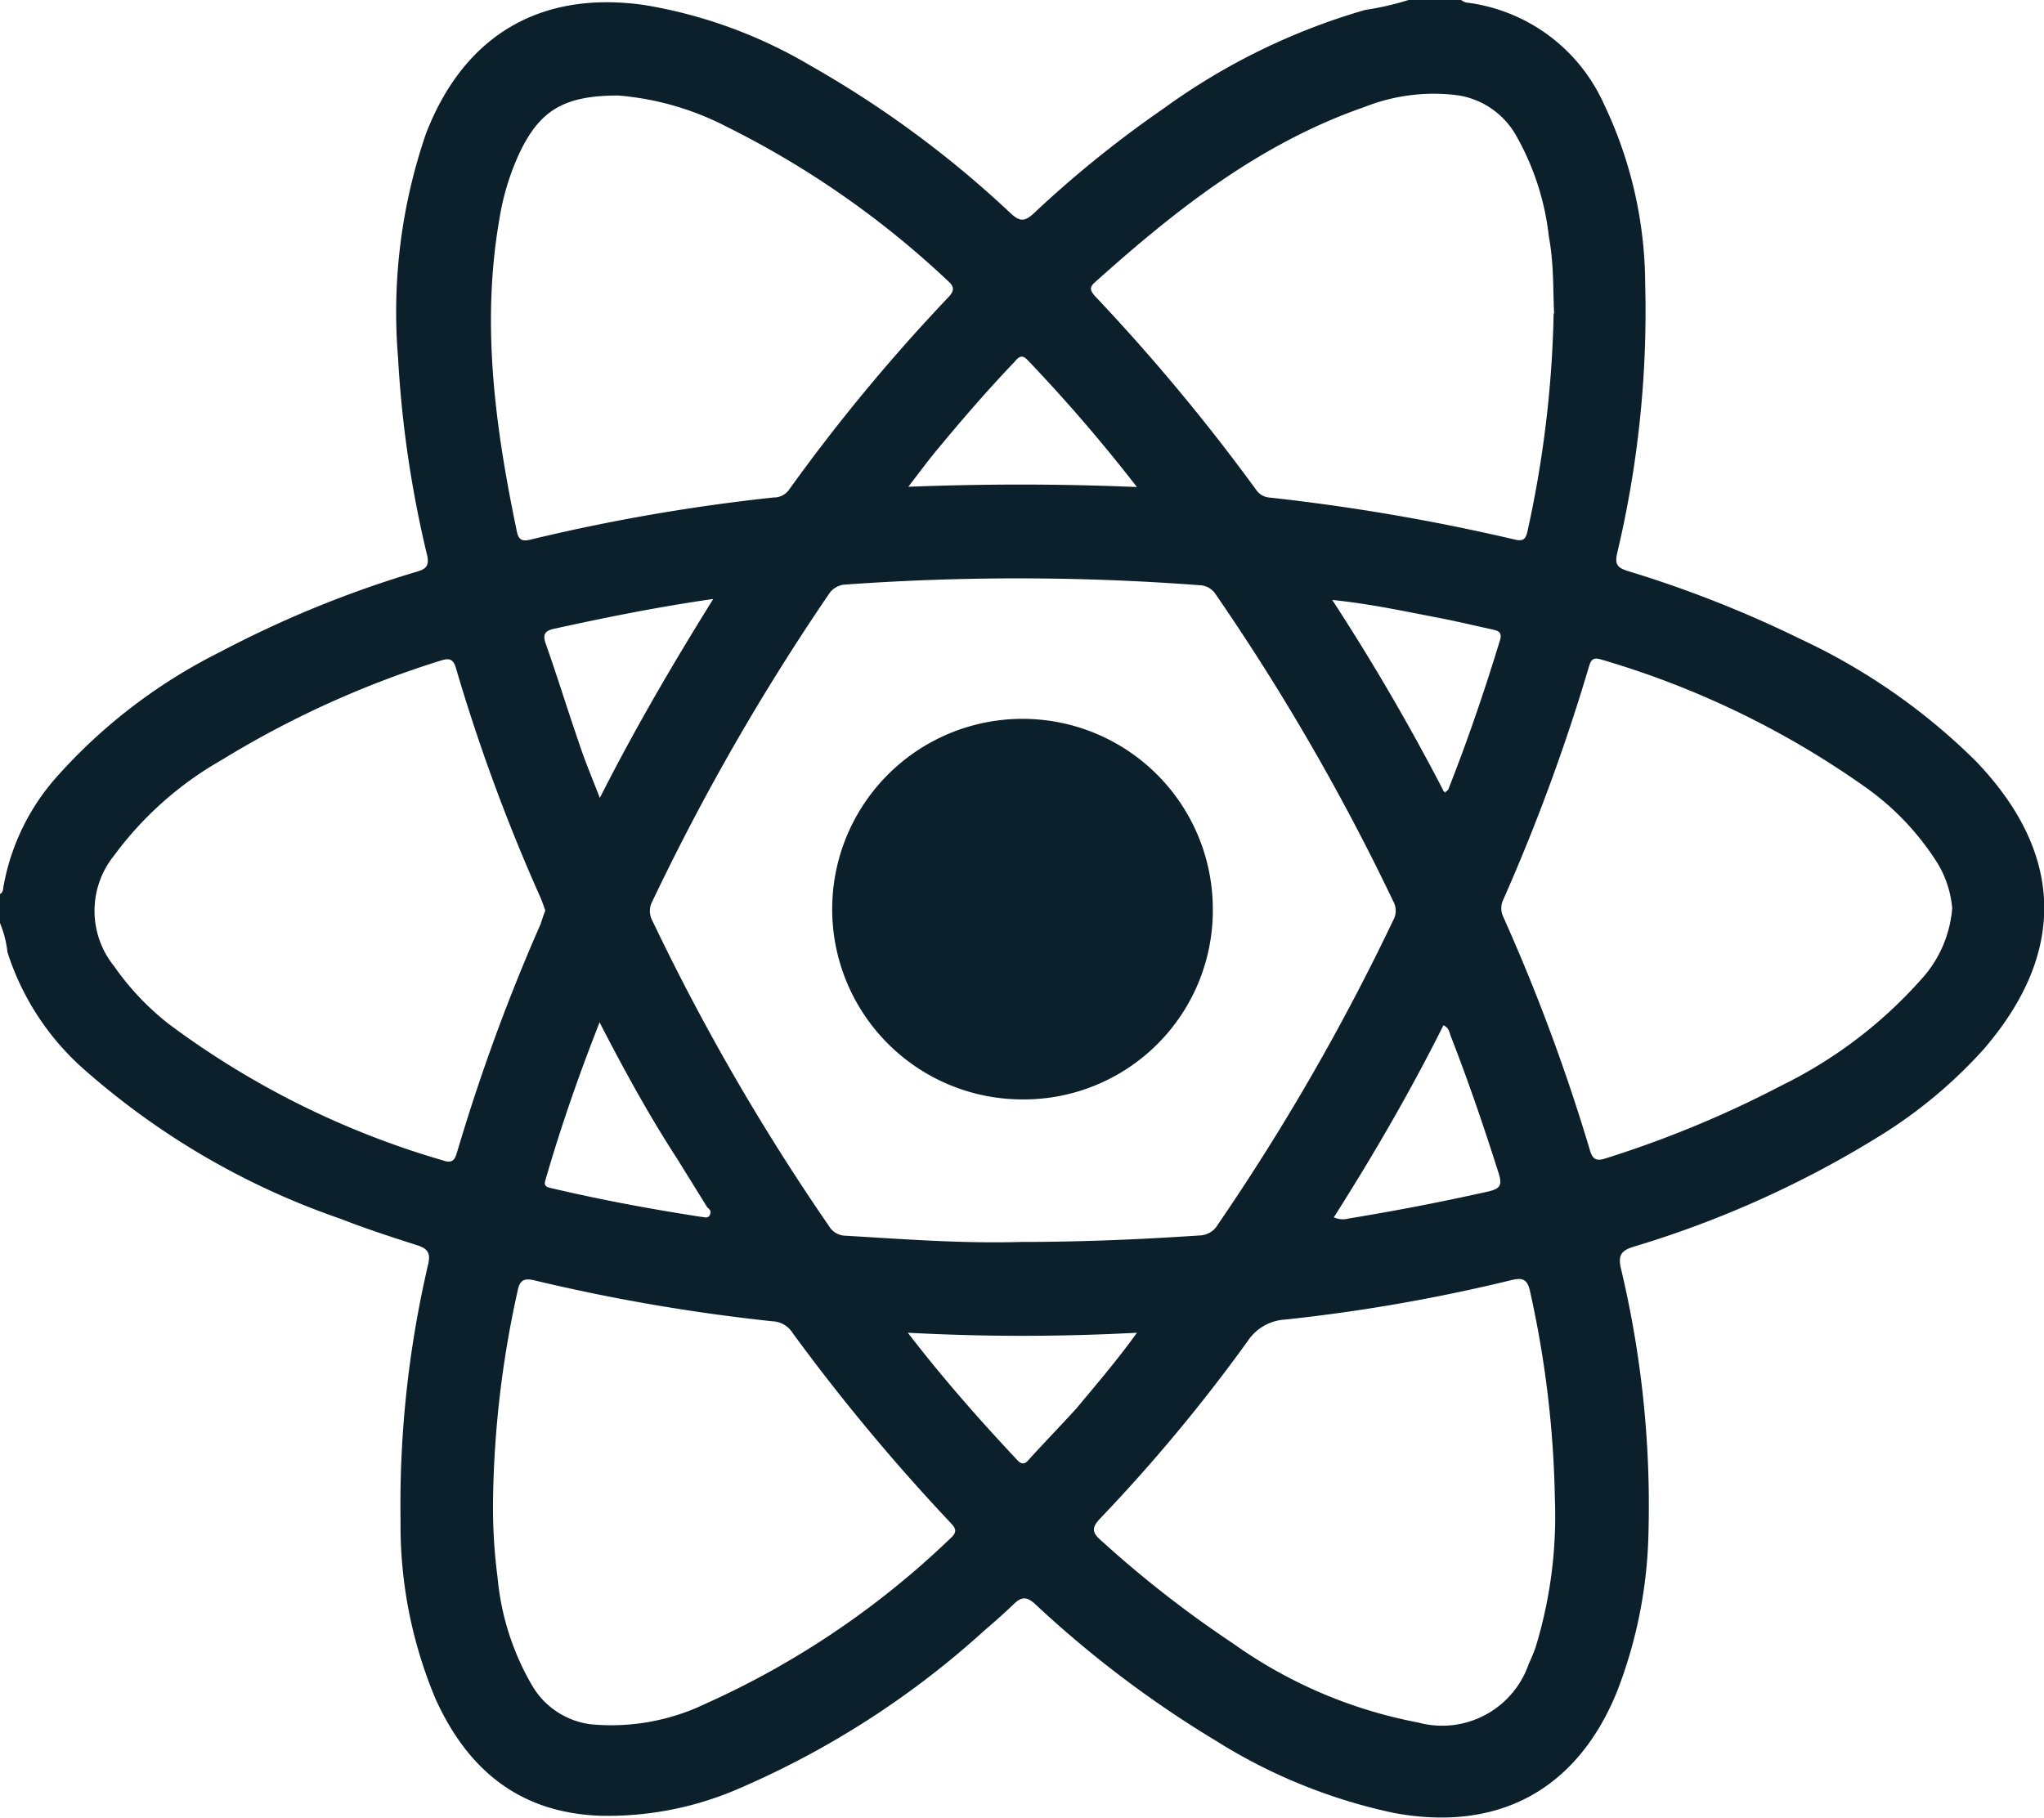 <svg xmlns="http://www.w3.org/2000/svg" viewBox="0 0 82.16 73.1"><defs><style>.cls-1{fill:#0b202b;}</style></defs><g id="Capa_2" data-name="Capa 2"><g id="Capa_1-2" data-name="Capa 1"><g id="l8eSOo.tif"><path class="cls-1" d="M56.62,0h2.11a.62.62,0,0,0,.2.1,7,7,0,0,1,5.53,4.06,16.93,16.93,0,0,1,1.67,7.26A42,42,0,0,1,65,22.25c-.09.42,0,.57.41.7a46.68,46.68,0,0,1,7,2.76,25,25,0,0,1,7,4.88c3.57,3.71,3.68,7.72.31,11.61a19.18,19.18,0,0,1-4.28,3.54,41.22,41.22,0,0,1-9.77,4.38c-.48.15-.64.32-.52.86a41,41,0,0,1,1.11,10.7A18.66,18.66,0,0,1,65,68c-1.62,4-4.83,5.67-9,4.88A22,22,0,0,1,48.9,70a43.48,43.48,0,0,1-7.29-5.51c-.35-.32-.56-.29-.86,0s-.78.72-1.18,1.06A35.57,35.57,0,0,1,29.48,72a13.21,13.21,0,0,1-5.31,1c-3.25-.1-5.35-1.82-6.65-4.67a18,18,0,0,1-1.42-7.2,42.5,42.5,0,0,1,1.11-10.3c.1-.43,0-.62-.42-.76-1-.32-2.08-.67-3.1-1.07a30.6,30.6,0,0,1-10.2-5.91A10.56,10.56,0,0,1,.3,38.28,4.29,4.29,0,0,0,0,37.11V35.94c.13-.06.12-.19.14-.3A9,9,0,0,1,2.3,31.21a21.85,21.85,0,0,1,6.55-5A43.69,43.69,0,0,1,16.7,23c.34-.1.58-.18.47-.67A44.29,44.29,0,0,1,16,14.38a22.09,22.09,0,0,1,1.12-9C18.65,1.41,21.73-.39,25.89.2a19.24,19.24,0,0,1,6.69,2.44,41.86,41.86,0,0,1,8.06,5.95c.34.31.54.33.9,0a44.65,44.65,0,0,1,5.25-4.24A26.07,26.07,0,0,1,54.87.4,11.67,11.67,0,0,0,56.62,0ZM41.06,49.93c2.39,0,4.77-.1,7.15-.26a.88.88,0,0,0,.75-.45A90.81,90.81,0,0,0,56,37a.78.78,0,0,0,0-.77,90.55,90.55,0,0,0-7.13-12.33.79.79,0,0,0-.62-.37A96.83,96.83,0,0,0,34,23.5a.84.84,0,0,0-.68.38,92.37,92.37,0,0,0-7.1,12.36.81.81,0,0,0,0,.77,89.82,89.82,0,0,0,7.1,12.28.79.79,0,0,0,.67.39C36.36,49.82,38.7,50,41.06,49.93ZM78.47,36.51a4.2,4.2,0,0,0-.58-1.79A10.77,10.77,0,0,0,75,31.66a35.65,35.65,0,0,0-10.62-5.14c-.35-.11-.43,0-.52.31a77.53,77.53,0,0,1-3.44,9.35.79.79,0,0,0,0,.67,76.24,76.24,0,0,1,3.49,9.4c.11.37.27.44.63.32a43.06,43.06,0,0,0,7.09-2.94,18.24,18.24,0,0,0,5.58-4.24A4.79,4.79,0,0,0,78.47,36.51Zm-16-23.91c-.05-.81,0-1.95-.21-3.07a10.58,10.58,0,0,0-1.33-4.1,3.25,3.25,0,0,0-2.34-1.6,7.55,7.55,0,0,0-3.74.47C50.64,5.76,47.24,8.45,44,11.36c-.24.21-.15.35,0,.53a79.39,79.39,0,0,1,6.49,7.8A.71.71,0,0,0,51,20a82.89,82.89,0,0,1,9.88,1.69c.33.08.45,0,.52-.34A44.56,44.56,0,0,0,62.45,12.6ZM19.82,60.2A21.71,21.71,0,0,0,20,63.42a10.51,10.51,0,0,0,1.41,4.38,3.2,3.2,0,0,0,2.32,1.52,8.73,8.73,0,0,0,4.62-.82,34.64,34.64,0,0,0,9.87-6.67c.32-.29.14-.44-.06-.66a80.11,80.11,0,0,1-6.3-7.58,1,1,0,0,0-.81-.47,75.66,75.66,0,0,1-9.59-1.65c-.39-.09-.57,0-.65.41A40.92,40.92,0,0,0,19.82,60.2Zm2.1-23.59c-.07-.2-.13-.38-.21-.56a73.15,73.15,0,0,1-3.38-9.18c-.11-.39-.28-.42-.62-.31a38.94,38.94,0,0,0-8.81,4,13.88,13.88,0,0,0-4.31,3.83,3.54,3.54,0,0,0,0,4.46,10.78,10.78,0,0,0,2.17,2.3,34.5,34.5,0,0,0,11.07,5.51c.44.15.48-.15.57-.43a77.07,77.07,0,0,1,3.33-9.08C21.8,36.94,21.85,36.77,21.92,36.61ZM62.5,60.28a41.51,41.51,0,0,0-1-8.37c-.11-.51-.33-.55-.77-.44a69.5,69.5,0,0,1-9.06,1.58,1.93,1.93,0,0,0-1.52.87,67.32,67.32,0,0,1-5.93,7.13c-.38.4-.3.59.07.91a44.62,44.62,0,0,0,5.27,4.11A18.85,18.85,0,0,0,57,69.25a3.68,3.68,0,0,0,4.45-2.36c.1-.21.19-.43.27-.65A18,18,0,0,0,62.5,60.28ZM24.85,3.84c-2.17,0-3.13.59-3.94,2.25a10,10,0,0,0-.83,2.68c-.75,4.26-.17,8.45.7,12.62.08.37.28.37.56.3A76.58,76.58,0,0,1,31.1,20a.74.74,0,0,0,.6-.29,73.44,73.44,0,0,1,6.43-7.77c.21-.23.25-.39,0-.62A36.86,36.86,0,0,0,29.2,5.09,11.49,11.49,0,0,0,24.85,3.84ZM45.7,19.58a65.55,65.55,0,0,0-4.4-5.11c-.27-.28-.4-.05-.56.12-1.09,1.14-2.12,2.34-3.13,3.56-.36.44-.7.9-1.1,1.42C39.61,19.45,42.59,19.45,45.7,19.58Zm0,34a85.74,85.74,0,0,1-9.21,0c1.44,1.87,2.9,3.52,4.41,5.13.24.25.37.07.51-.09.62-.68,1.26-1.34,1.86-2C44.11,55.61,44.92,54.67,45.73,53.54Zm7.91-4.64a.89.89,0,0,0,.59.05c1.89-.31,3.76-.67,5.63-1.09.45-.11.56-.23.42-.7-.59-1.86-1.22-3.71-1.93-5.53-.06-.15-.07-.35-.3-.45C56.72,43.82,55.24,46.38,53.64,48.9ZM24.11,32.08c1.43-2.82,2.93-5.38,4.56-8-2.23.32-4.3.74-6.36,1.19-.38.08-.52.2-.37.62.47,1.33.88,2.67,1.34,4C23.51,30.59,23.79,31.25,24.11,32.08Zm0,9c-.86,2.18-1.57,4.24-2.18,6.34-.08.24,0,.3.24.35,2,.47,4,.84,6,1.15.12,0,.28.09.36-.07s0-.22-.1-.31l-1.24-2C26.1,44.86,25.12,43.08,24.11,41.12Zm34-9.25a.44.44,0,0,0,.1-.08c.79-2,1.47-4,2.08-6,.11-.36-.09-.39-.33-.45-.74-.16-1.48-.34-2.23-.48-1.35-.26-2.7-.55-4.18-.7,1.65,2.53,3.11,5.05,4.45,7.63C58,31.8,58.06,31.83,58.1,31.87Z"/><path class="cls-1" d="M41.13,44.2a7.65,7.65,0,1,1,7.62-7.67A7.6,7.6,0,0,1,41.13,44.2Z"/></g></g></g></svg>